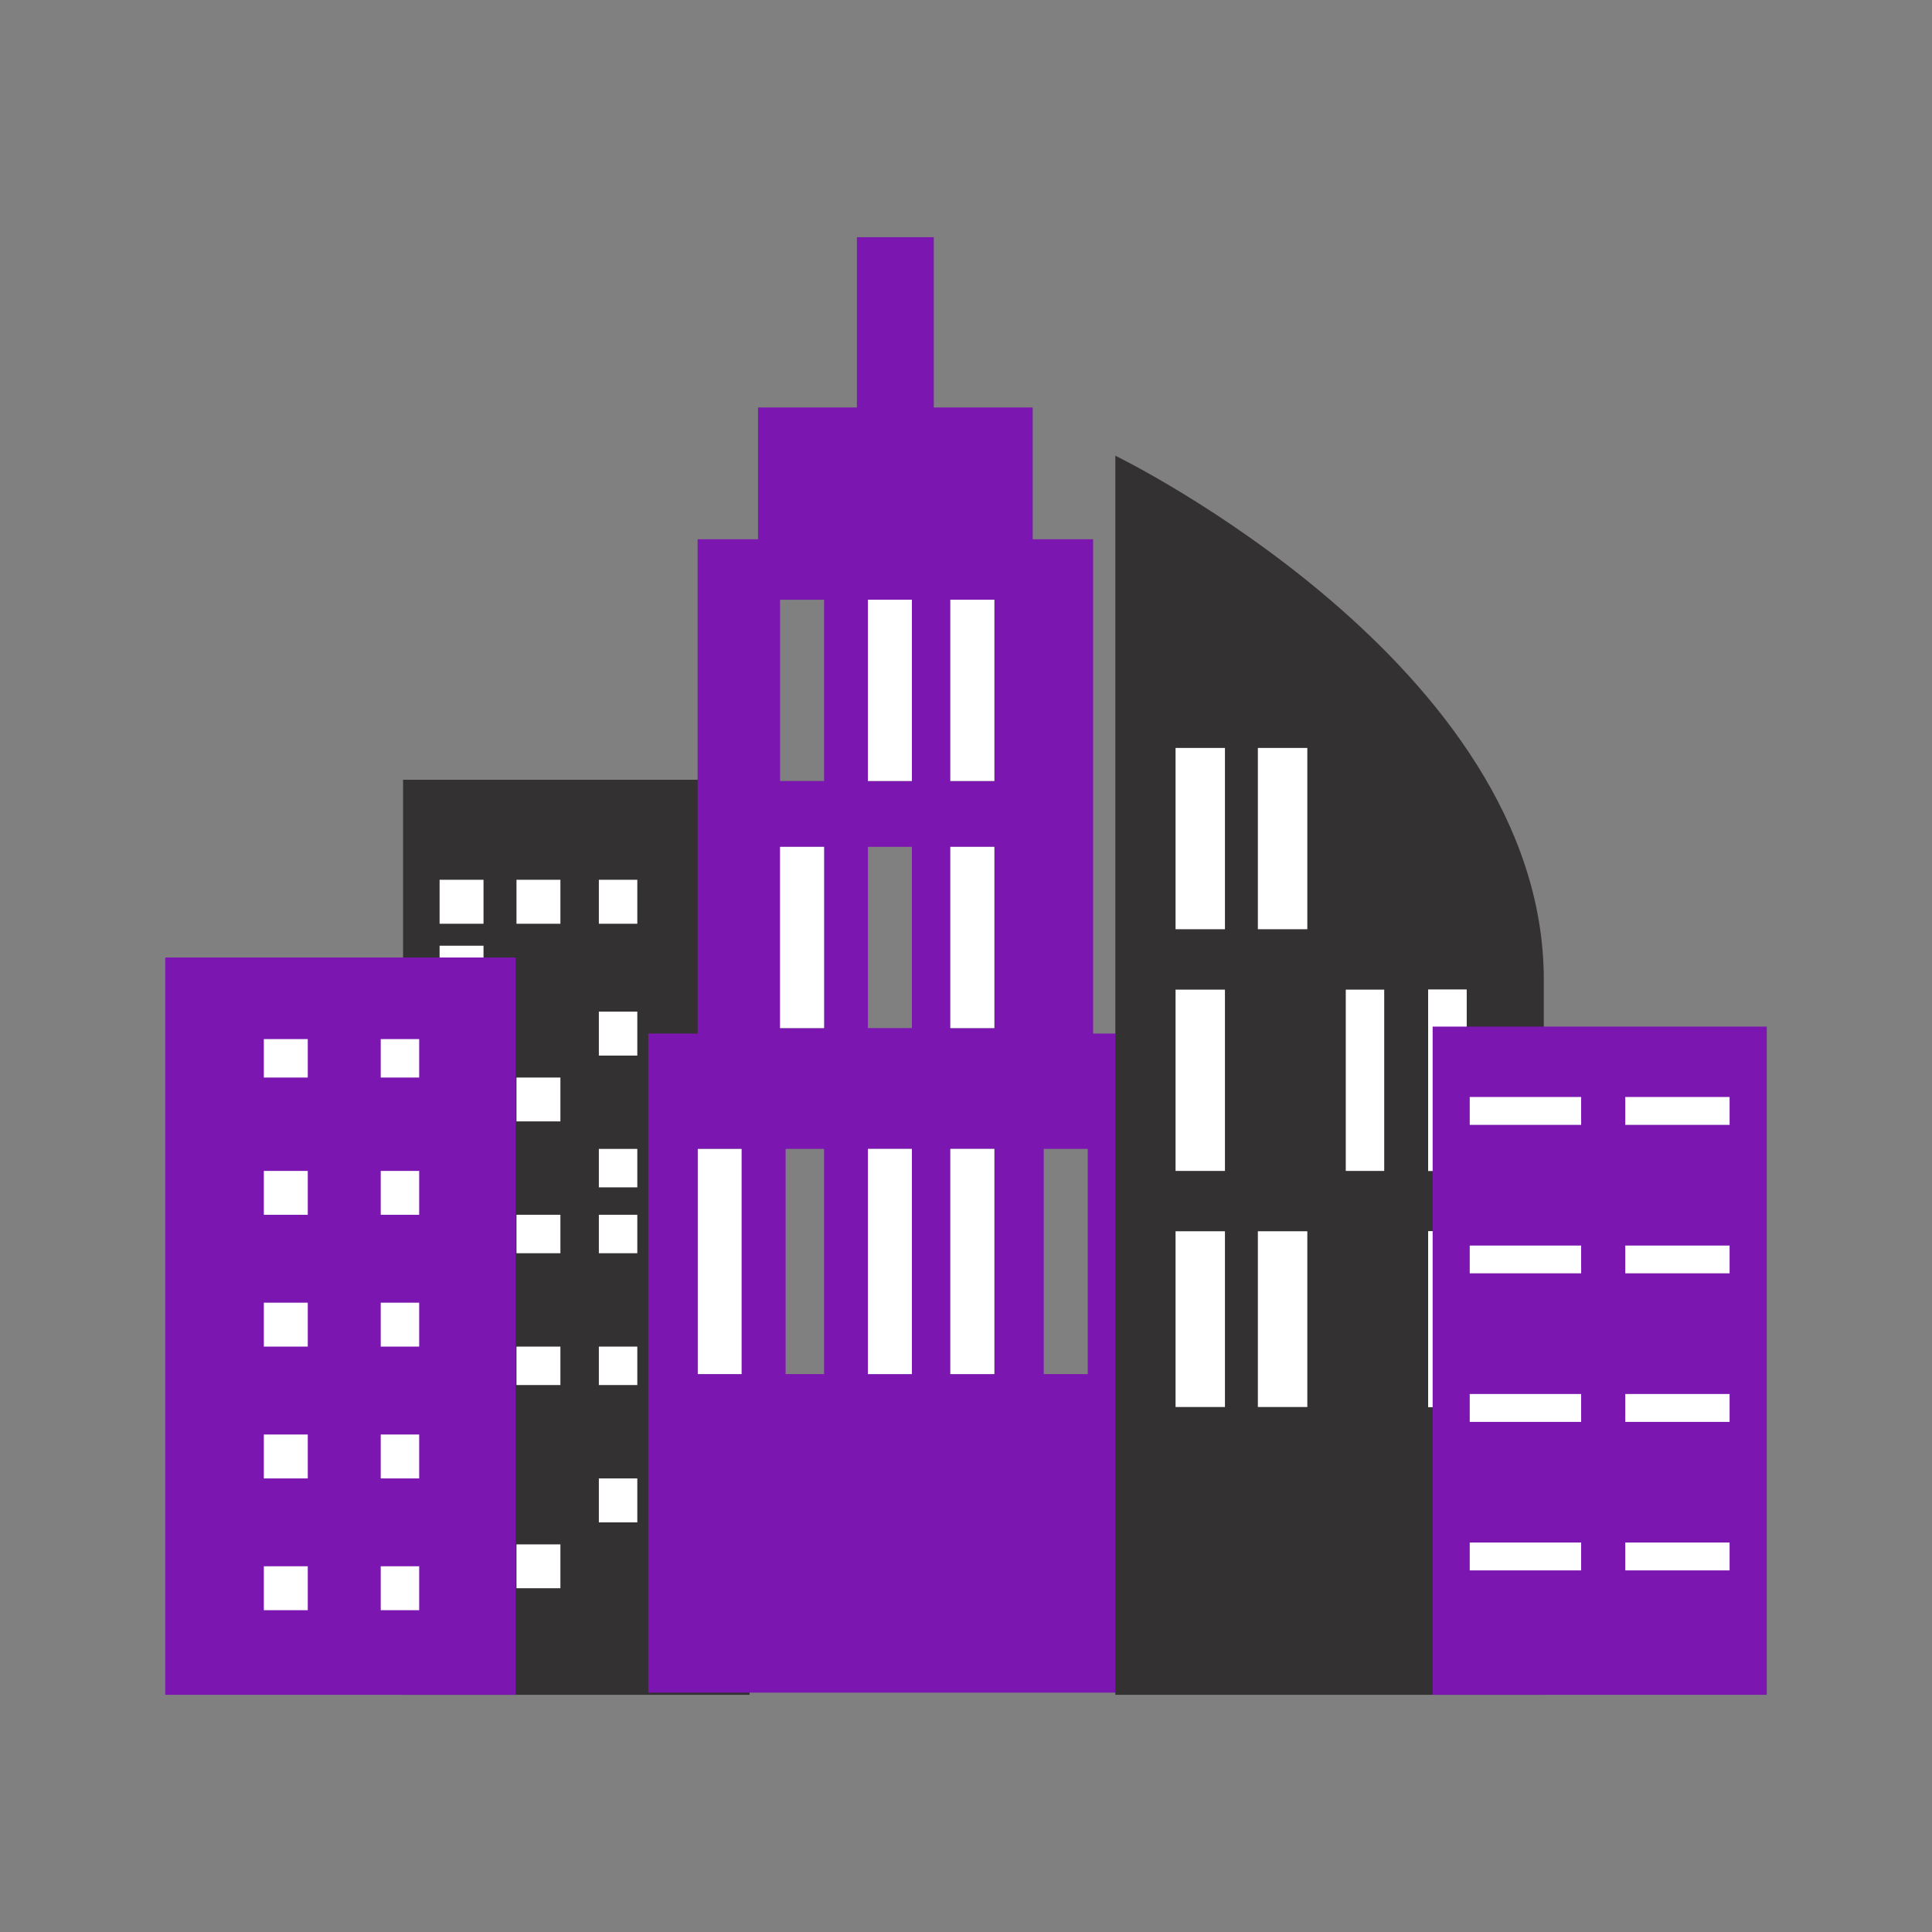 <?xml version="1.0" encoding="utf-8"?>
<!-- Generator: Adobe Illustrator 19.0.0, SVG Export Plug-In . SVG Version: 6.00 Build 0)  -->
<svg version="1.1" id="Layer_1" xmlns="http://www.w3.org/2000/svg" xmlns:xlink="http://www.w3.org/1999/xlink" x="0px" y="0px"
	 viewBox="1410 -1440 3000 3000" style="enable-background:new 1410 -1440 3000 3000;" xml:space="preserve">
<rect x="1410" y="-1440" width="3000" height="3000" fill="#808080" stroke="none"/>
<style type="text/css">
	.st0{fill:#333132;}
	.st1{fill:#FFFFFF;}
	.st2{fill:#7B17B0;}
</style>
<g id="Layer_x0020_1">
	<g id="_84496241984">
		<g id="_575962308704">
			<polygon class="st0" points="2035.9,1191.7 2035.9,-229.2 2573.9,-229.2 2573.9,1191.7 			"/>
			<g>
				<polygon class="st1" points="2092.6,-5.6 2160.8,-5.6 2160.8,-73.9 2092.6,-73.9 				"/>
				<polygon class="st1" points="2212,-5.6 2280.2,-5.6 2280.2,-73.9 2212,-73.9 				"/>
				<polygon class="st1" points="2339.9,-5.6 2399.6,-5.6 2399.6,-73.9 2339.9,-73.9 				"/>
				<polygon class="st1" points="2092.6,96.7 2160.8,96.7 2160.8,28.5 2092.6,28.5 				"/>
				<polygon class="st1" points="2092.6,199.1 2160.8,199.1 2160.8,130.8 2092.6,130.8 				"/>
				<polygon class="st1" points="2339.9,199.1 2399.6,199.1 2399.6,130.8 2339.9,130.8 				"/>
				<polygon class="st1" points="2092.6,301.3 2160.8,301.3 2160.8,233.2 2092.6,233.2 				"/>
				<polygon class="st1" points="2212,301.3 2280.2,301.3 2280.2,233.2 2212,233.2 				"/>
				<polygon class="st1" points="2092.6,403.7 2160.8,403.7 2160.8,344 2092.6,344 				"/>
				<polygon class="st1" points="2339.9,403.7 2399.6,403.7 2399.6,344 2339.9,344 				"/>
				<polygon class="st1" points="2092.6,506 2160.8,506 2160.8,446.3 2092.6,446.3 				"/>
				<polygon class="st1" points="2212,506 2280.2,506 2280.2,446.3 2212,446.3 				"/>
				<polygon class="st1" points="2339.9,506 2399.6,506 2399.6,446.3 2339.9,446.3 				"/>
				<polygon class="st1" points="2092.6,710.7 2160.8,710.7 2160.8,651 2092.6,651 				"/>
				<polygon class="st1" points="2212,710.7 2280.2,710.7 2280.2,651 2212,651 				"/>
				<polygon class="st1" points="2339.9,710.7 2399.6,710.7 2399.6,651 2339.9,651 				"/>
				<polygon class="st1" points="2092.6,923.9 2160.8,923.9 2160.8,855.7 2092.6,855.7 				"/>
				<polygon class="st1" points="2339.9,923.9 2399.6,923.9 2399.6,855.7 2339.9,855.7 				"/>
				<polygon class="st1" points="2092.6,1026.2 2160.8,1026.2 2160.8,958.1 2092.6,958.1 				"/>
				<polygon class="st1" points="2212,1026.2 2280.2,1026.2 2280.2,958.1 2212,958.1 				"/>
			</g>
			<path class="st2" d="M3107.4,164.9v-420.8v-346.7h-93.8v-204.7h-153.6v-264.4h-119.4v264.4h-153.5v204.7h-93.8v346.7v420.8h-76.7
				v1023.4h776V164.9H3107.4L3107.4,164.9L3107.4,164.9z M2826-508.8L2826-508.8v281.4h-68.3v-281.4H2826z M2954-227.3L2954-227.3
				h-68.3v-281.4h68.3V-227.3z M2954-125L2954-125v281.4h-68.3V-125L2954-125L2954-125z M2757.7-125L2757.7-125h68.3v281.4h-68.3
				V-125z M2689.6-227.3L2689.6-227.3h-68.3v-281.4h68.3V-227.3z M2621.3-125L2621.3-125h68.3v281.4h-68.3V-125z M2493.5,693.7
				L2493.5,693.7V426.6V344h68.3v349.7H2493.5z M2629.9,693.7L2629.9,693.7V344h59.7v349.7H2629.9z M2757.7,693.7L2757.7,693.7V344
				h68.3v349.7H2757.7z M2885.7,693.7L2885.7,693.7V344h68.3v349.7H2885.7z M3030.7,693.7L3030.7,693.7V344h68.3v349.7H3030.7z"/>
			<polygon class="st1" points="2561.6,344 2493.5,344 2493.5,426.6 2493.5,693.7 2561.6,693.7 			"/>
			<polygon class="st1" points="2826,344 2757.7,344 2757.7,693.7 2826,693.7 			"/>
			<polygon class="st1" points="2954,344 2885.7,344 2885.7,693.7 2954,693.7 			"/>
			<polygon class="st1" points="2689.6,-125 2621.3,-125 2621.3,156.4 2689.6,156.4 			"/>
			<polygon class="st1" points="2885.7,156.4 2954,156.4 2954,-125 2885.7,-125 			"/>
			<polygon class="st1" points="2757.7,-227.3 2826,-227.3 2826,-508.8 2757.7,-508.8 			"/>
			<polygon class="st1" points="2885.7,-227.3 2954,-227.3 2954,-508.8 2885.7,-508.8 			"/>
			<path class="st0" d="M3807.2,1191.7c0,0,0-620.3,0-1110.4s-665.3-813.7-665.3-813.7v1924.1H3807.2z"/>
			<polygon class="st1" points="3312.1,744.8 3235.4,744.8 3235.4,471.9 3312.1,471.9 			"/>
			<polygon class="st1" points="3440,744.8 3363.2,744.8 3363.2,471.9 3440,471.9 			"/>
			<polygon class="st1" points="3687.3,744.8 3627.6,744.8 3627.6,471.9 3687.3,471.9 			"/>
			<polygon class="st1" points="3312.1,378.2 3235.4,378.2 3235.4,96.7 3312.1,96.7 			"/>
			<polygon class="st1" points="3559.4,378.2 3499.7,378.2 3499.7,96.7 3559.4,96.7 			"/>
			<polygon class="st1" points="3687.3,378.2 3627.6,378.2 3627.6,96.7 3687.3,96.7 			"/>
			<polygon class="st1" points="3312.1,2.9 3235.4,2.9 3235.4,-278.6 3312.1,-278.6 			"/>
			<polygon class="st1" points="3440,2.9 3363.2,2.9 3363.2,-278.6 3440,-278.6 			"/>
			<polygon class="st2" points="2210.7,1191.7 2210.7,46.8 1666.6,46.8 1666.6,1191.7 			"/>
			<g>
				<polygon class="st1" points="2060.9,233.2 2001.2,233.2 2001.2,173.5 2060.9,173.5 				"/>
			</g>
			<g>
				<polygon class="st1" points="1887.9,233.2 1819.7,233.2 1819.7,173.5 1887.9,173.5 				"/>
			</g>
			<g>
				<polygon class="st1" points="2060.9,446.3 2001.2,446.3 2001.2,378.2 2060.9,378.2 				"/>
			</g>
			<g>
				<polygon class="st1" points="1887.9,446.3 1819.7,446.3 1819.7,378.2 1887.9,378.2 				"/>
			</g>
			<g>
				<polygon class="st1" points="2060.9,651 2001.2,651 2001.2,582.8 2060.9,582.8 				"/>
			</g>
			<g>
				<polygon class="st1" points="1887.9,651 1819.7,651 1819.7,582.8 1887.9,582.8 				"/>
			</g>
			<g>
				<polygon class="st1" points="2060.9,855.7 2001.2,855.7 2001.2,787.5 2060.9,787.5 				"/>
			</g>
			<g>
				<polygon class="st1" points="1887.9,855.7 1819.7,855.7 1819.7,787.5 1887.9,787.5 				"/>
			</g>
			<g>
				<polygon class="st1" points="2060.9,1060.3 2001.2,1060.3 2001.2,992.1 2060.9,992.1 				"/>
			</g>
			<g>
				<polygon class="st1" points="1887.9,1060.3 1819.7,1060.3 1819.7,992.1 1887.9,992.1 				"/>
			</g>
			<g>
				<polygon class="st1" points="3687.3,744.8 3627.6,744.8 3627.6,471.9 3687.3,471.9 				"/>
				<polygon class="st1" points="3687.3,378.2 3627.6,378.2 3627.6,96.7 3687.3,96.7 				"/>
				<polygon class="st2" points="4153.4,1191.7 4153.4,154.1 3634.6,154.1 3634.6,1191.7 				"/>
				<polygon class="st1" points="3865.2,263.4 3692.2,263.4 3692.2,306.7 3865.2,306.7 				"/>
				<polygon class="st1" points="3933.7,263.4 3933.7,306.7 4095.7,306.7 4095.7,263.4 				"/>
				<polygon class="st1" points="3865.2,494.1 3692.2,494.1 3692.2,537.2 3865.2,537.2 				"/>
				<polygon class="st1" points="3933.7,494.1 3933.7,537.2 4095.7,537.2 4095.7,494.1 				"/>
				<polygon class="st1" points="3933.7,724.6 3933.7,767.9 4095.7,767.9 4095.7,724.6 				"/>
				<polygon class="st1" points="3865.2,724.6 3692.2,724.6 3692.2,767.9 3865.2,767.9 				"/>
				<polygon class="st1" points="3865.2,955.2 3692.2,955.2 3692.2,998.5 3865.2,998.5 				"/>
				<polygon class="st1" points="3933.7,955.2 3933.7,998.5 4095.7,998.5 4095.7,955.2 				"/>
			</g>
		</g>
	</g>
</g>
</svg>
